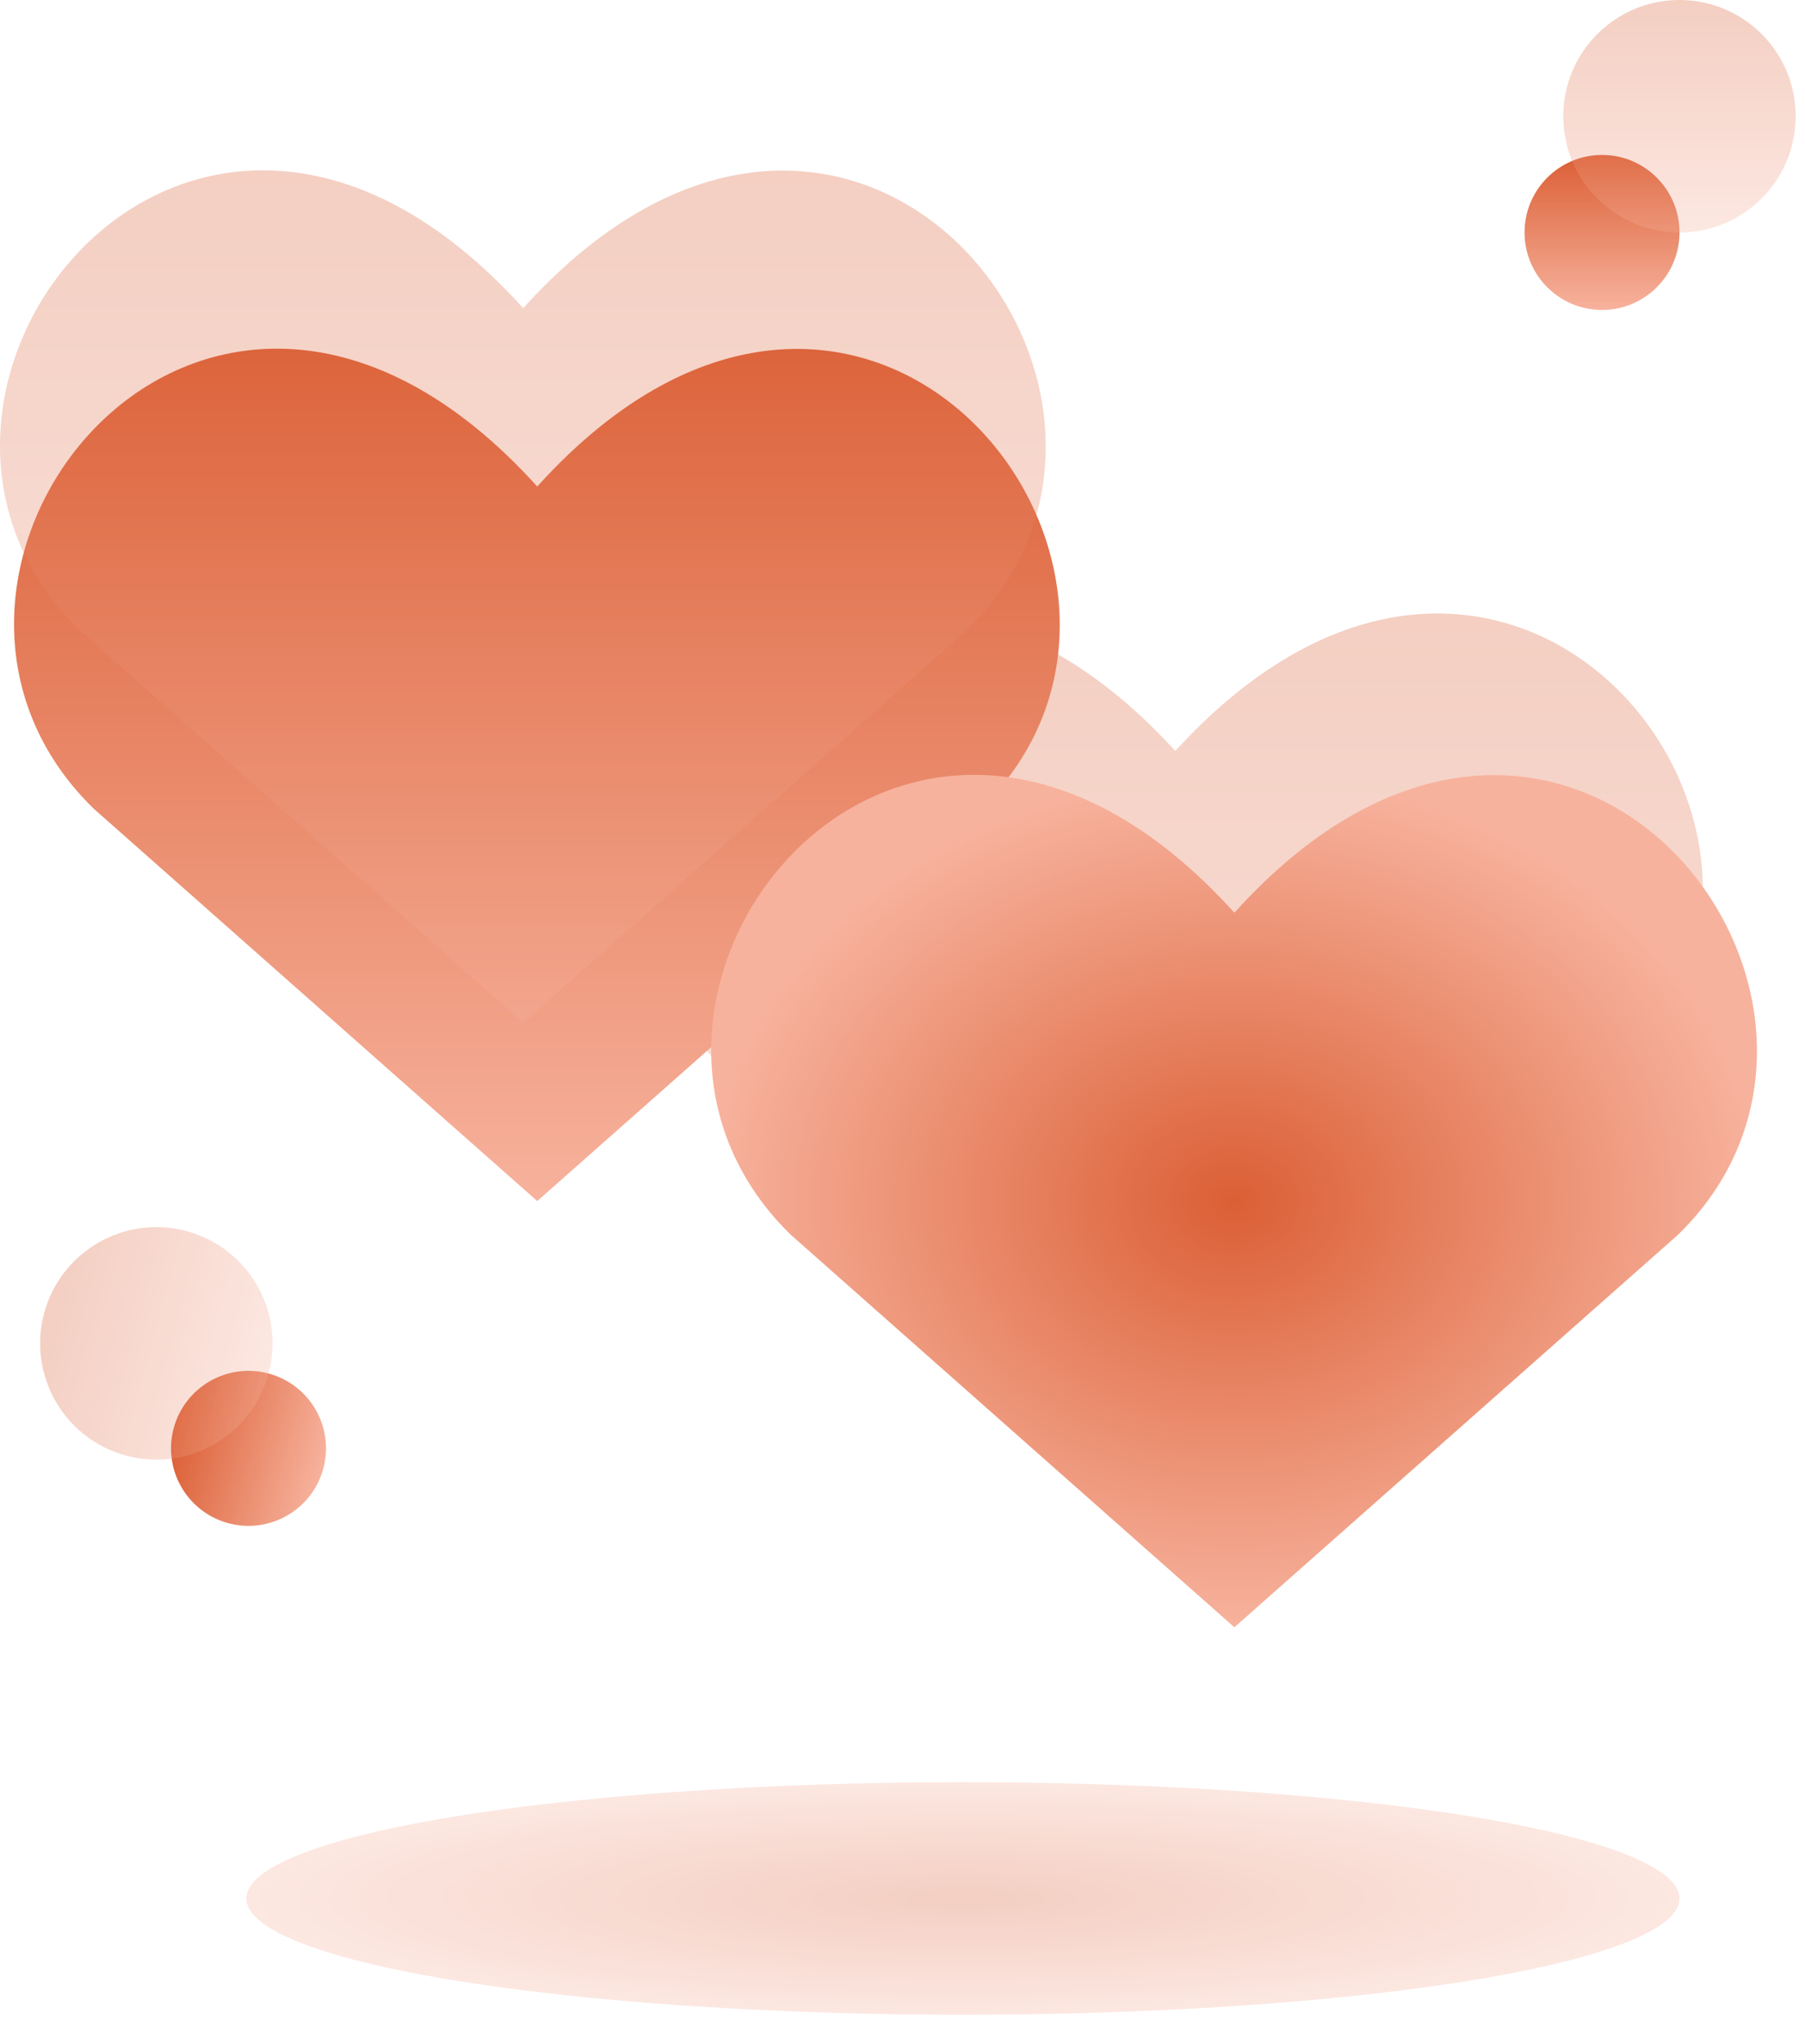 <svg width="53" height="60" viewBox="0 0 53 60" fill="none" xmlns="http://www.w3.org/2000/svg">
<g filter="url(#filter0_b_2481_10622)">
<ellipse cx="28.274" cy="55.724" rx="21.039" ry="3.412" fill="url(#paint0_radial_2481_10622)" fill-opacity="0.3"/>
</g>
<g filter="url(#filter1_b_2481_10622)">
<path d="M34.51 43L21.354 31.485C14.204 24.576 24.715 11.31 34.51 22.042C44.305 11.31 54.767 24.622 47.665 31.485L34.51 43Z" fill="url(#paint1_linear_2481_10622)" fill-opacity="0.3"/>
</g>
<path d="M15.775 35.254L2.744 23.73C-4.338 16.815 6.073 3.539 15.775 14.28C25.477 3.539 35.84 16.861 28.805 23.73L15.775 35.254Z" fill="url(#paint2_linear_2481_10622)"/>
<path d="M36.245 47.764L23.215 36.239C16.133 29.325 26.543 16.049 36.245 26.79C45.948 16.049 56.311 29.371 49.276 36.239L36.245 47.764Z" fill="url(#paint3_diamond_2481_10622)"/>
<g filter="url(#filter2_b_2481_10622)">
<path d="M15.363 30.02L2.332 18.495C-4.75 11.581 5.66 -1.695 15.363 9.045C25.065 -1.695 35.428 11.627 28.393 18.495L15.363 30.02Z" fill="url(#paint4_linear_2481_10622)" fill-opacity="0.3"/>
</g>
<circle cx="47.04" cy="6.823" r="2.275" fill="url(#paint5_linear_2481_10622)"/>
<circle cx="7.297" cy="42.513" r="2.275" transform="rotate(-75 7.297 42.513)" fill="url(#paint6_linear_2481_10622)"/>
<g filter="url(#filter3_b_2481_10622)">
<circle cx="49.314" cy="3.412" r="3.412" fill="url(#paint7_linear_2481_10622)" fill-opacity="0.3"/>
</g>
<g filter="url(#filter4_b_2481_10622)">
<circle cx="4.591" cy="39.431" r="3.412" transform="rotate(-75 4.591 39.431)" fill="url(#paint8_linear_2481_10622)" fill-opacity="0.3"/>
</g>
<defs>
<filter id="filter0_b_2481_10622" x="-0.726" y="44.352" width="58" height="22.745" filterUnits="userSpaceOnUse" color-interpolation-filters="sRGB">
<feFlood flood-opacity="0" result="BackgroundImageFix"/>
<feGaussianBlur in="BackgroundImageFix" stdDeviation="3.98"/>
<feComposite in2="SourceAlpha" operator="in" result="effect1_backgroundBlur_2481_10622"/>
<feBlend mode="normal" in="SourceGraphic" in2="effect1_backgroundBlur_2481_10622" result="shape"/>
</filter>
<filter id="filter1_b_2481_10622" x="16" y="15" width="37" height="31" filterUnits="userSpaceOnUse" color-interpolation-filters="sRGB">
<feFlood flood-opacity="0" result="BackgroundImageFix"/>
<feGaussianBlur in="BackgroundImageFix" stdDeviation="1.5"/>
<feComposite in2="SourceAlpha" operator="in" result="effect1_backgroundBlur_2481_10622"/>
<feBlend mode="normal" in="SourceGraphic" in2="effect1_backgroundBlur_2481_10622" result="shape"/>
</filter>
<filter id="filter2_b_2481_10622" x="-3" y="2" width="36.706" height="31.02" filterUnits="userSpaceOnUse" color-interpolation-filters="sRGB">
<feFlood flood-opacity="0" result="BackgroundImageFix"/>
<feGaussianBlur in="BackgroundImageFix" stdDeviation="1.5"/>
<feComposite in2="SourceAlpha" operator="in" result="effect1_backgroundBlur_2481_10622"/>
<feBlend mode="normal" in="SourceGraphic" in2="effect1_backgroundBlur_2481_10622" result="shape"/>
</filter>
<filter id="filter3_b_2481_10622" x="37.942" y="-7.961" width="22.745" height="22.745" filterUnits="userSpaceOnUse" color-interpolation-filters="sRGB">
<feFlood flood-opacity="0" result="BackgroundImageFix"/>
<feGaussianBlur in="BackgroundImageFix" stdDeviation="3.98"/>
<feComposite in2="SourceAlpha" operator="in" result="effect1_backgroundBlur_2481_10622"/>
<feBlend mode="normal" in="SourceGraphic" in2="effect1_backgroundBlur_2481_10622" result="shape"/>
</filter>
<filter id="filter4_b_2481_10622" x="-6.783" y="28.058" width="22.747" height="22.747" filterUnits="userSpaceOnUse" color-interpolation-filters="sRGB">
<feFlood flood-opacity="0" result="BackgroundImageFix"/>
<feGaussianBlur in="BackgroundImageFix" stdDeviation="3.98"/>
<feComposite in2="SourceAlpha" operator="in" result="effect1_backgroundBlur_2481_10622"/>
<feBlend mode="normal" in="SourceGraphic" in2="effect1_backgroundBlur_2481_10622" result="shape"/>
</filter>
<radialGradient id="paint0_radial_2481_10622" cx="0" cy="0" r="1" gradientUnits="userSpaceOnUse" gradientTransform="translate(28.274 55.724) rotate(90) scale(3.412 21.039)">
<stop stop-color="#DB5F35"/>
<stop offset="1" stop-color="#F7B29D"/>
</radialGradient>
<linearGradient id="paint1_linear_2481_10622" x1="34.5" y1="18" x2="34.5" y2="43" gradientUnits="userSpaceOnUse">
<stop stop-color="#DB5F35"/>
<stop offset="1" stop-color="#F7B29D"/>
</linearGradient>
<linearGradient id="paint2_linear_2481_10622" x1="15.765" y1="10.234" x2="15.765" y2="35.254" gradientUnits="userSpaceOnUse">
<stop stop-color="#DB5F35"/>
<stop offset="1" stop-color="#F7B29D"/>
</linearGradient>
<radialGradient id="paint3_diamond_2481_10622" cx="0" cy="0" r="1" gradientUnits="userSpaceOnUse" gradientTransform="translate(36.236 35.254) rotate(90) scale(12.51 15.353)">
<stop stop-color="#DB5F35"/>
<stop offset="1" stop-color="#F7B29D"/>
</radialGradient>
<linearGradient id="paint4_linear_2481_10622" x1="15.353" y1="5" x2="15.353" y2="30.02" gradientUnits="userSpaceOnUse">
<stop stop-color="#DB5F35"/>
<stop offset="1" stop-color="#F7B29D"/>
</linearGradient>
<linearGradient id="paint5_linear_2481_10622" x1="47.04" y1="4.549" x2="47.04" y2="9.098" gradientUnits="userSpaceOnUse">
<stop stop-color="#DB5F35"/>
<stop offset="1" stop-color="#F7B29D"/>
</linearGradient>
<linearGradient id="paint6_linear_2481_10622" x1="7.297" y1="40.238" x2="7.297" y2="44.787" gradientUnits="userSpaceOnUse">
<stop stop-color="#DB5F35"/>
<stop offset="1" stop-color="#F7B29D"/>
</linearGradient>
<linearGradient id="paint7_linear_2481_10622" x1="49.314" y1="0" x2="49.314" y2="6.824" gradientUnits="userSpaceOnUse">
<stop stop-color="#DB5F35"/>
<stop offset="1" stop-color="#F7B29D"/>
</linearGradient>
<linearGradient id="paint8_linear_2481_10622" x1="4.591" y1="36.02" x2="4.591" y2="42.843" gradientUnits="userSpaceOnUse">
<stop stop-color="#DB5F35"/>
<stop offset="1" stop-color="#F7B29D"/>
</linearGradient>
</defs>
</svg>
